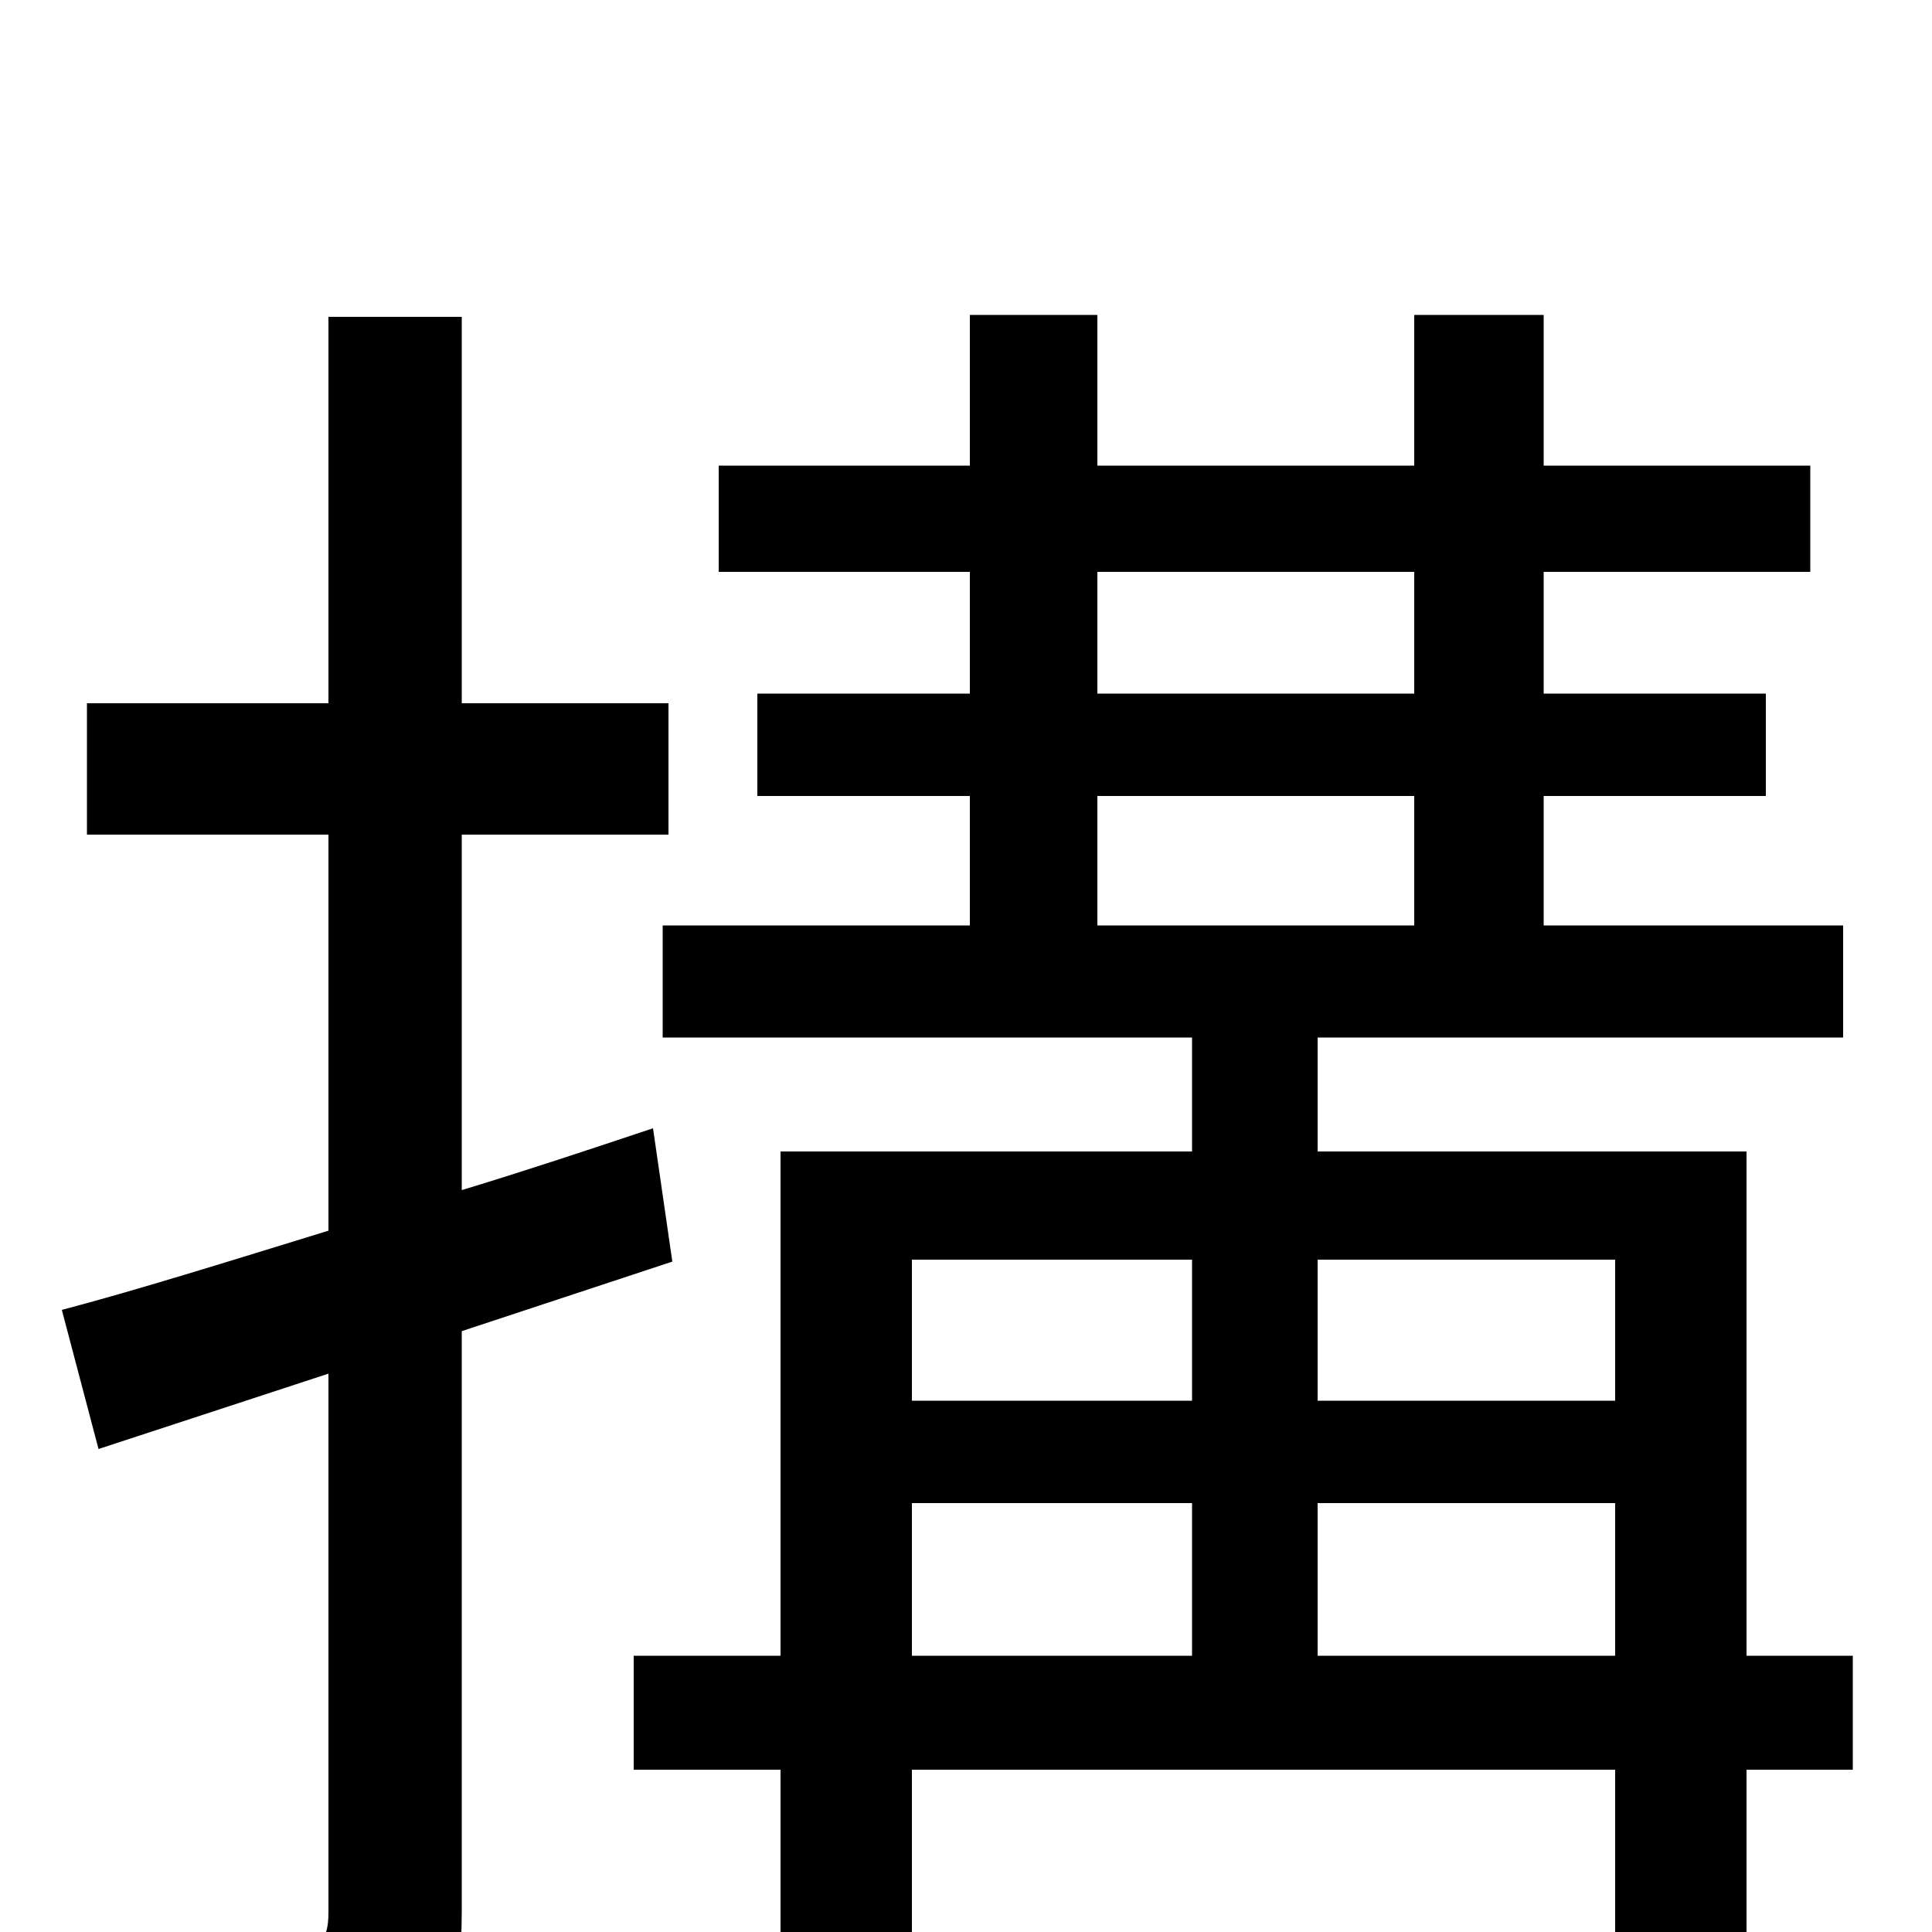 <svg xmlns="http://www.w3.org/2000/svg" viewBox="0 -1000 1000 1000">
	<path fill="#000000" d="M348 -347L338 -416C305 -405 272 -394 239 -384V-568H346V-636H239V-836H170V-636H45V-568H170V-363C118 -347 70 -332 32 -322L51 -250L170 -289V-10C170 5 165 8 153 8C141 9 102 9 59 8C69 28 78 59 81 76C143 77 181 74 205 63C230 51 239 30 239 -10V-311ZM682 -143V-222H836V-143ZM472 -222H617V-143H472ZM617 -348V-275H472V-348ZM836 -348V-275H682V-348ZM568 -588H732V-521H568ZM568 -704H732V-641H568ZM959 -143H904V-404H682V-463H954V-521H799V-588H914V-641H799V-704H937V-759H799V-837H732V-759H568V-837H502V-759H372V-704H502V-641H392V-588H502V-521H343V-463H617V-404H404V-143H328V-84H404V76H472V-84H836V2C836 14 833 16 820 16C808 17 767 17 720 16C729 33 739 58 743 75C804 75 845 75 871 65C897 54 904 36 904 2V-84H959Z"/>
</svg>